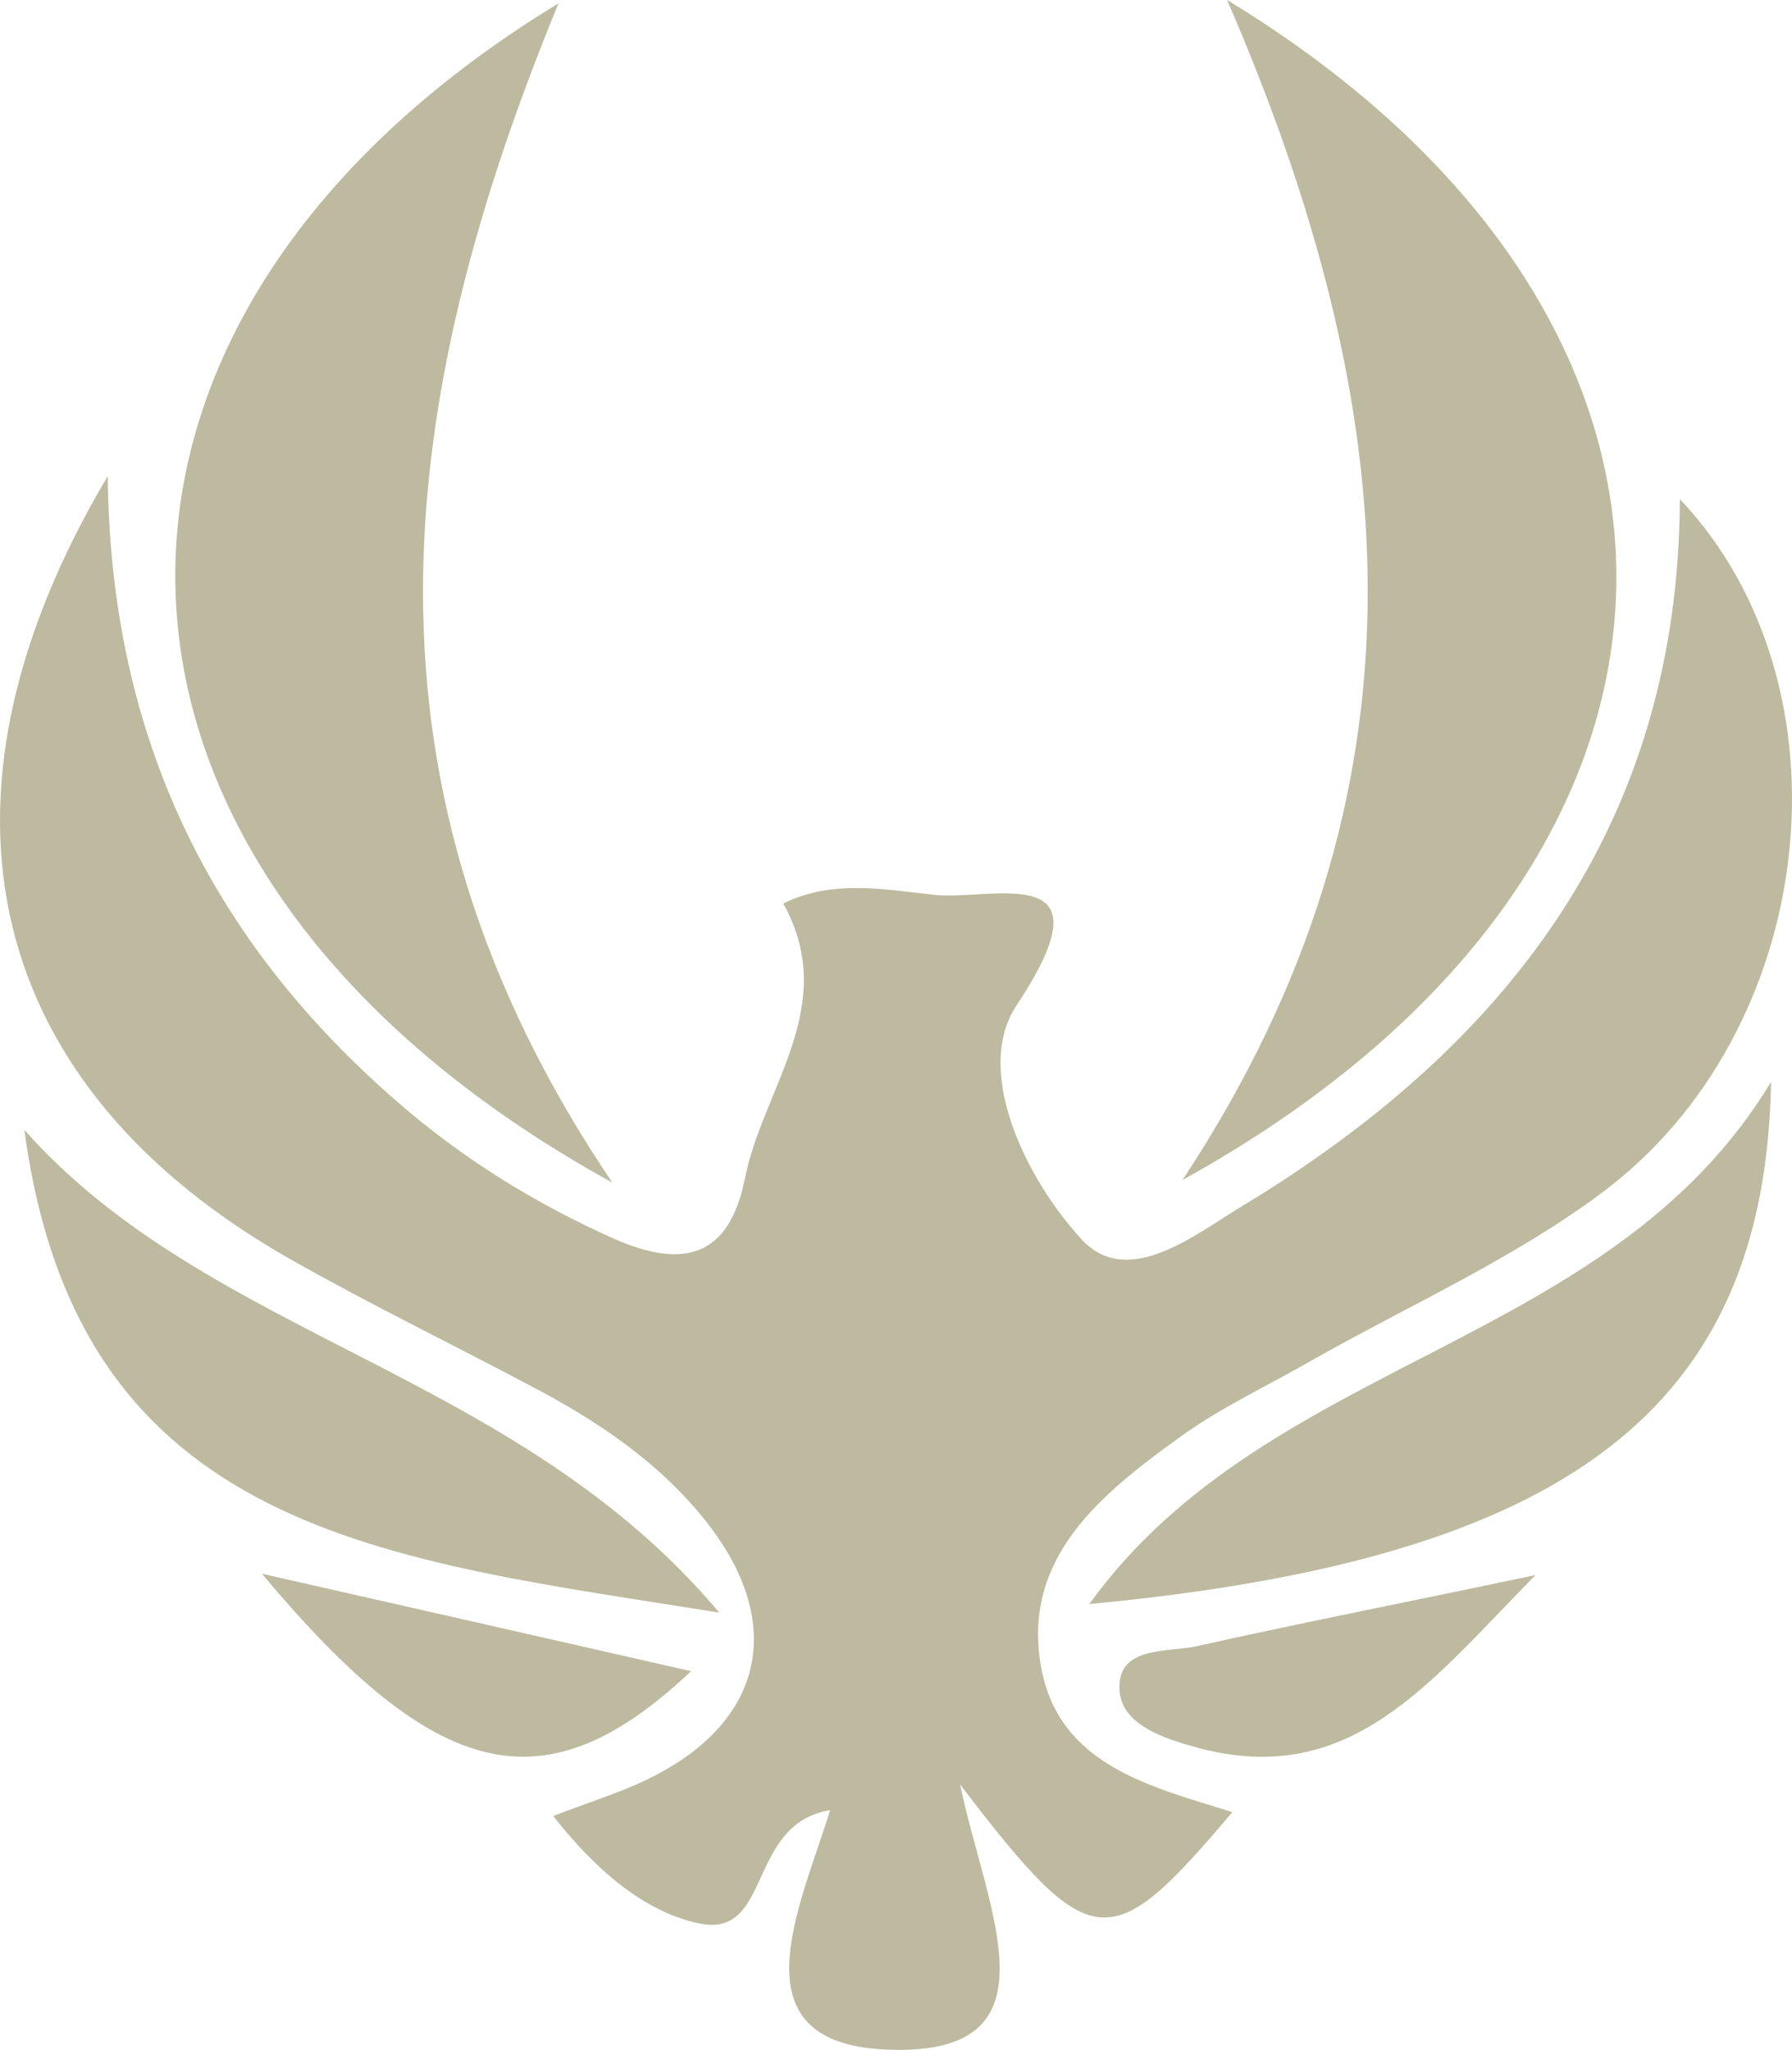 <svg width="132" height="151" viewBox="0 0 132 151" fill="none" xmlns="http://www.w3.org/2000/svg">
<path d="M57.718 66.548C61.343 64.753 65.21 65.529 68.835 65.918C73.185 66.354 82.078 63.201 74.876 74.066C71.686 78.868 75.553 86.823 79.661 91.285C83.093 95.02 88.071 90.897 91.551 88.812C111.029 77.025 123.643 60.727 123.74 36.766C136.79 50.542 134.035 76.006 117.892 87.939C111.367 92.789 103.731 96.184 96.626 100.21C93.339 102.102 89.859 103.702 86.814 105.934C81.111 110.056 75.311 114.713 76.665 122.668C77.921 130.04 84.736 131.592 90.778 133.484C81.74 144.155 80.434 144.155 70.72 131.447C72.605 140.566 78.26 151.285 65.742 150.994C53.852 150.752 58.878 140.663 61.15 133.339C54.964 134.357 56.897 142.845 51.484 141.681C47.375 140.808 43.799 137.655 40.754 133.775C43.219 132.805 45.49 132.126 47.617 131.107C56.317 126.936 58.008 119.515 51.87 111.9C48.439 107.631 43.992 104.672 39.207 102.15C33.359 99.046 27.366 96.136 21.614 92.886C-1.053 80.129 -6.37 59.175 7.936 35.069C8.13 54.422 15.621 69.313 29.251 81.148C34.036 85.319 39.352 88.618 45.2 91.237C50.372 93.516 53.707 92.595 54.867 86.823C56.172 80.178 61.875 74.115 57.718 66.597V66.548Z" fill="#BDBAA0"/>
<path d="M90.391 0C129.878 24.01 128.38 64.123 87.104 86.92C106.099 58.157 103.392 30.024 90.391 0Z" fill="#BDBAA0"/>
<path d="M45.104 87.114C3.586 64.268 2.185 23.961 41.141 0.243C29.009 29.733 25.336 57.866 45.104 87.114Z" fill="#BDBAA0"/>
<path d="M80.241 118.157C93.436 99.871 118.569 99.385 130.458 79.693C130.023 103.848 115.379 114.858 80.241 118.157Z" fill="#BDBAA0"/>
<path d="M1.798 83.234C15.428 98.609 37.999 100.986 52.982 118.787C28.477 114.858 5.761 113.015 1.798 83.234Z" fill="#BDBAA0"/>
<path d="M19.294 115.926C30.411 118.448 40.27 120.679 50.904 123.104C40.174 133.242 32.199 131.35 19.294 115.926Z" fill="#BDBAA0"/>
<path d="M113.107 116.023C105.277 123.977 99.477 131.786 88.168 128.731C85.703 128.052 82.609 127.033 82.465 124.511C82.271 121.213 85.944 121.746 88.168 121.261C95.756 119.563 103.441 118.06 113.107 116.023Z" fill="#BDBAA0"/>
</svg>

